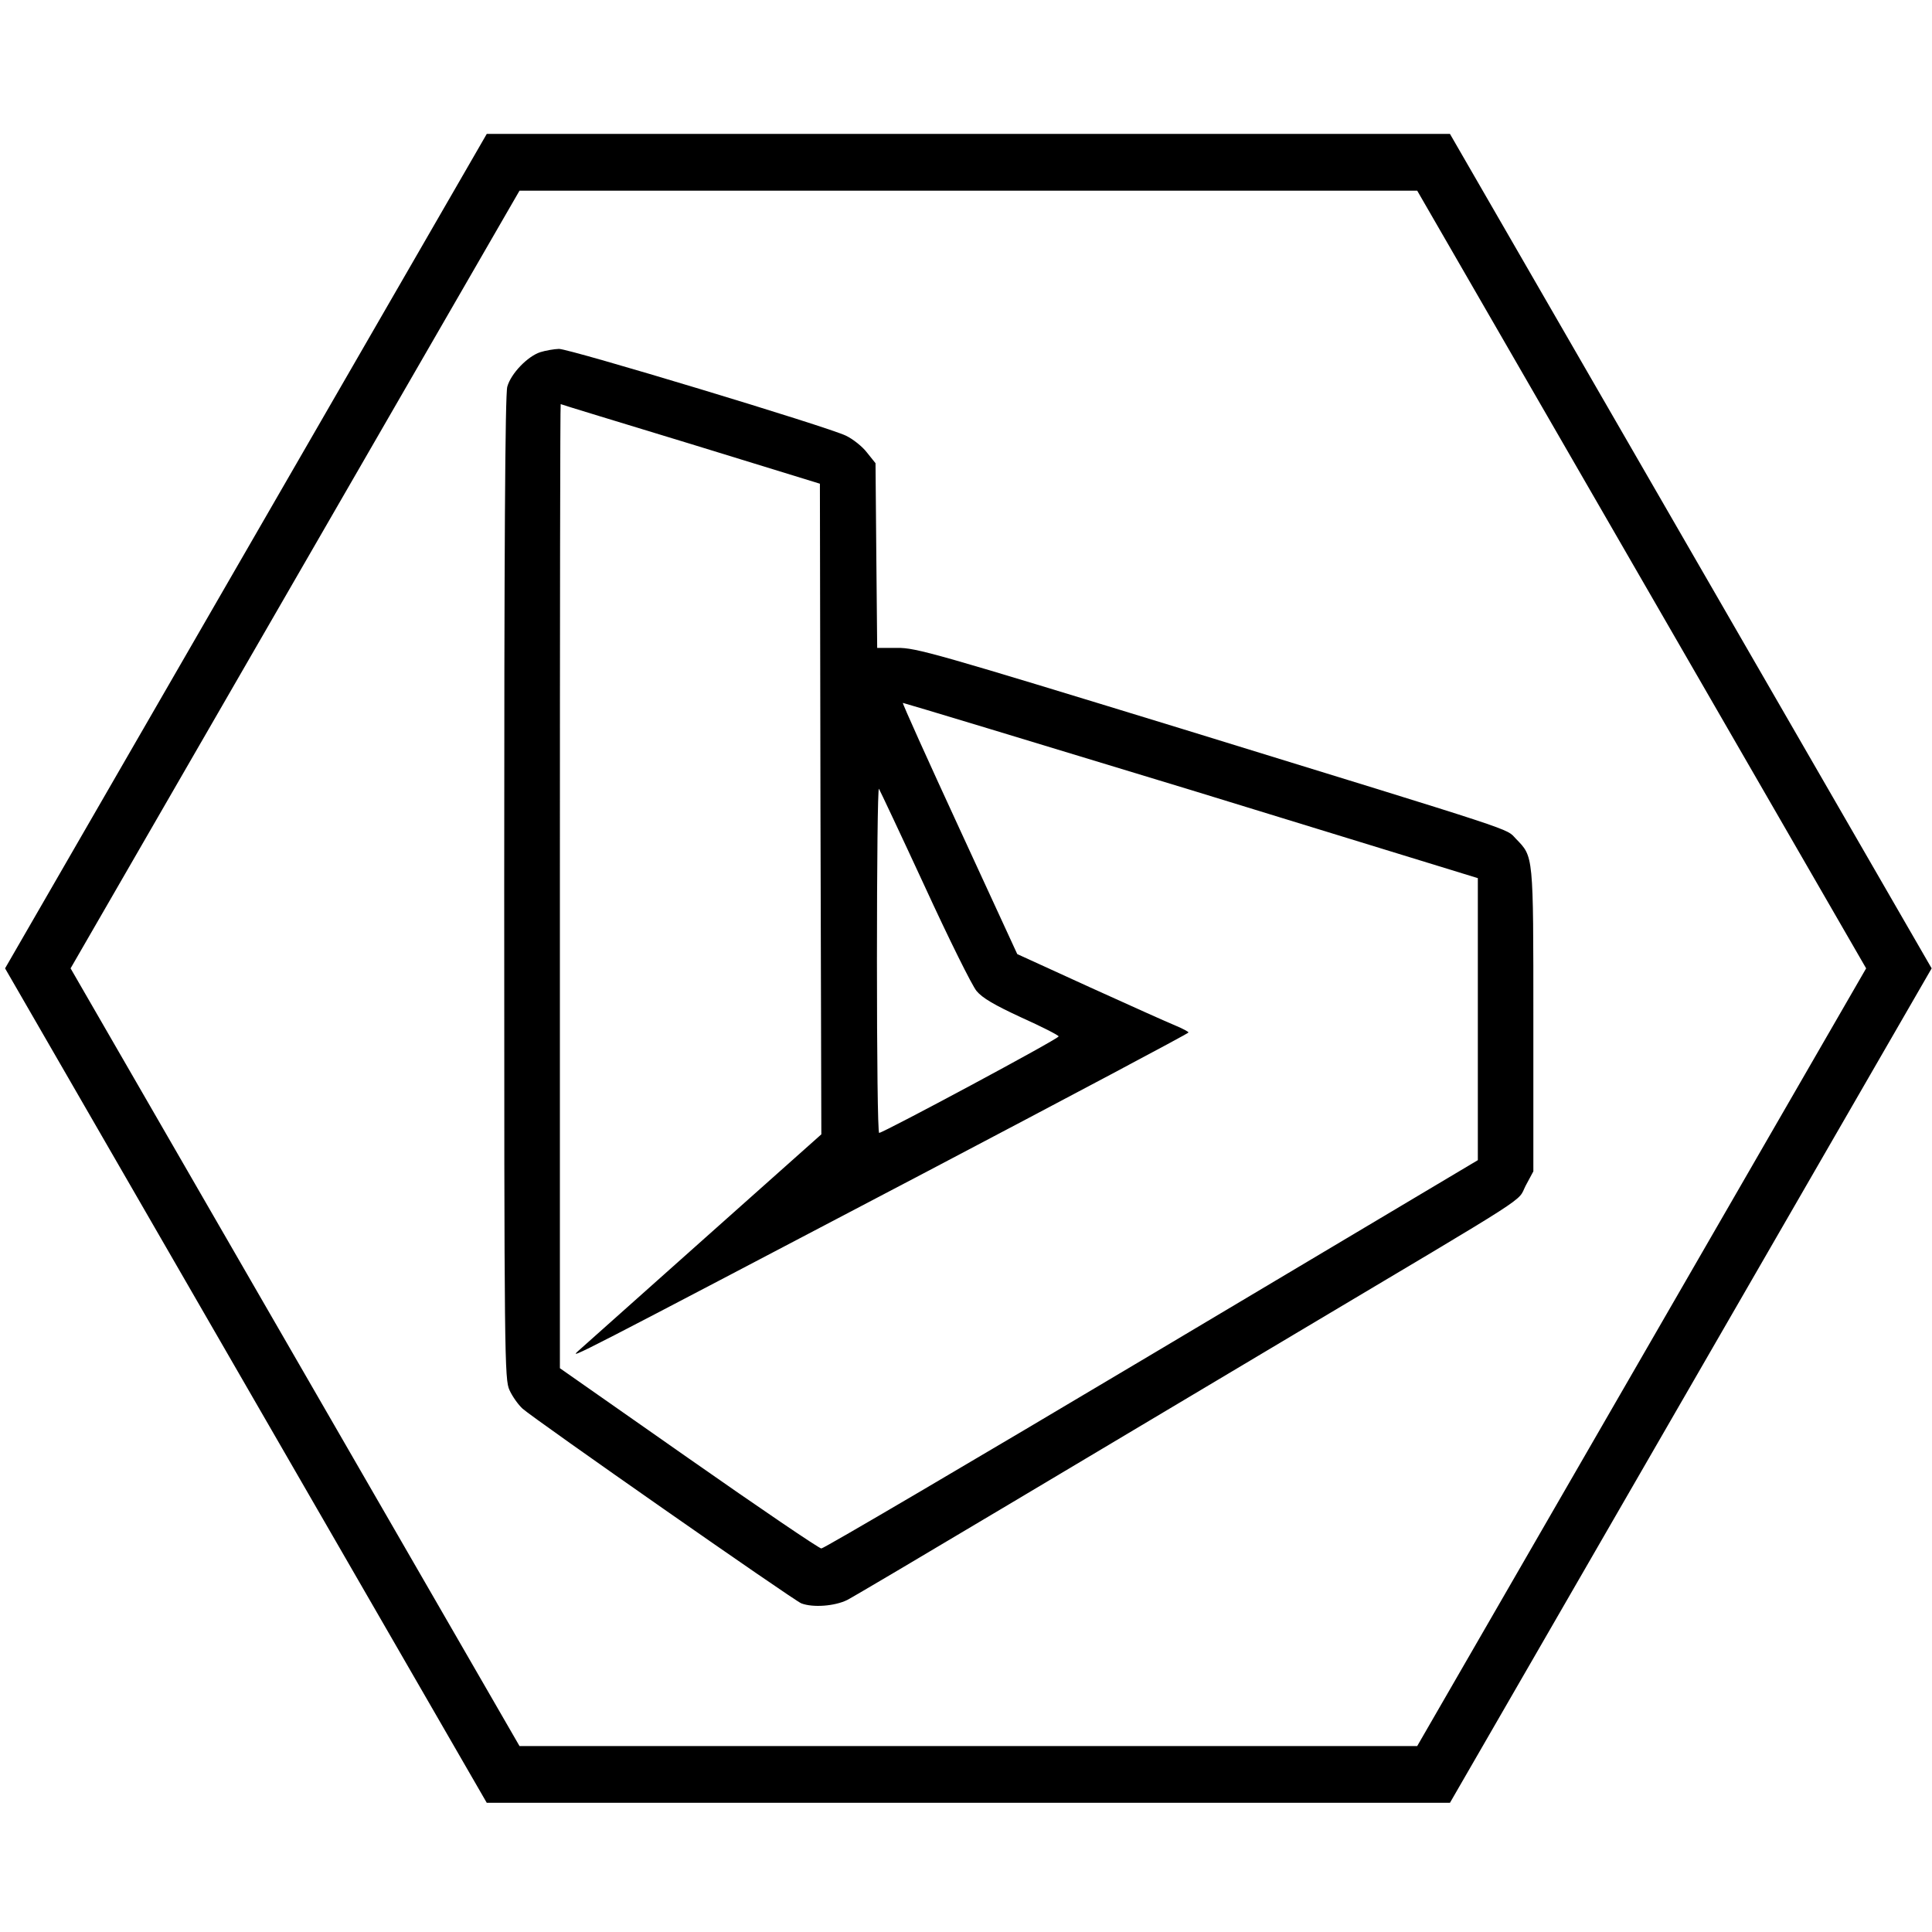 <?xml version="1.0" encoding="UTF-8"?>
<svg xmlns="http://www.w3.org/2000/svg" xmlns:xlink="http://www.w3.org/1999/xlink" width="95px" height="95px" viewBox="0 0 95 95" version="1.1">
<g id="surface1">
<path style="fill:none;stroke-width:15;stroke-linecap:butt;stroke-linejoin:miter;stroke:rgb(0%,0%,0%);stroke-opacity:1;stroke-miterlimit:10;" d="M 133.011 469.095 L 378.989 469.095 L 502 256 L 378.989 42.905 L 133.011 42.905 L 10 256 Z M 133.011 469.095 " transform="matrix(0.186,0,0,0.186,0,0)"/>
<path style=" stroke:none;fill-rule:nonzero;fill:rgb(0%,0%,0%);fill-opacity:1;" d="M 26.57 17.316 C 25.941 17.52 25.125 18.367 24.945 19.012 C 24.836 19.367 24.793 27.094 24.793 43.672 C 24.793 66.883 24.809 67.84 25.055 68.359 C 25.191 68.66 25.48 69.07 25.695 69.266 C 26.273 69.785 39.02 78.688 39.402 78.84 C 39.977 79.059 41.043 78.977 41.656 78.676 C 41.973 78.512 45.555 76.391 49.617 73.969 C 53.68 71.547 60.078 67.734 63.84 65.492 C 75.605 58.488 74.59 59.145 75.016 58.309 L 75.398 57.598 L 75.398 50.16 C 75.398 41.953 75.41 42.145 74.539 41.242 C 74.02 40.711 75.043 41.051 58.164 35.852 C 46.031 32.133 45.035 31.844 44.117 31.859 L 43.133 31.859 L 43.09 27.316 L 43.051 22.777 L 42.625 22.246 C 42.406 21.957 41.941 21.59 41.602 21.426 C 40.711 20.988 27.988 17.145 27.484 17.156 C 27.242 17.164 26.832 17.234 26.57 17.316 Z M 33.957 21.828 L 40.316 23.785 L 40.344 39.789 L 40.387 55.777 L 34.629 60.906 C 31.469 63.723 28.68 66.211 28.445 66.418 C 27.926 66.883 28.035 66.816 45.422 57.691 C 52.574 53.93 58.426 50.824 58.441 50.77 C 58.441 50.73 58.152 50.578 57.801 50.43 C 57.43 50.281 55.543 49.43 53.586 48.543 L 50.02 46.914 L 47.184 40.758 C 45.625 37.379 44.367 34.59 44.395 34.562 C 44.406 34.551 50.781 36.477 58.551 38.844 L 72.668 43.18 L 72.668 57.047 L 56.637 66.594 C 47.812 71.848 40.512 76.141 40.387 76.141 C 40.277 76.141 37.336 74.145 33.863 71.711 L 27.531 67.277 L 27.531 43.574 C 27.531 30.539 27.543 19.871 27.57 19.871 C 27.582 19.887 30.457 20.762 33.957 21.828 Z M 45.461 43.562 C 46.648 46.148 47.801 48.473 48.02 48.73 C 48.305 49.074 48.895 49.418 50.219 50.031 C 51.219 50.48 52.055 50.906 52.055 50.961 C 52.082 51.07 43.449 55.695 43.23 55.707 C 43.16 55.707 43.121 51.879 43.121 47.199 C 43.121 42.523 43.16 38.746 43.219 38.785 C 43.258 38.844 44.273 40.992 45.461 43.562 Z M 45.461 43.562 "/>
</g>
</svg>

